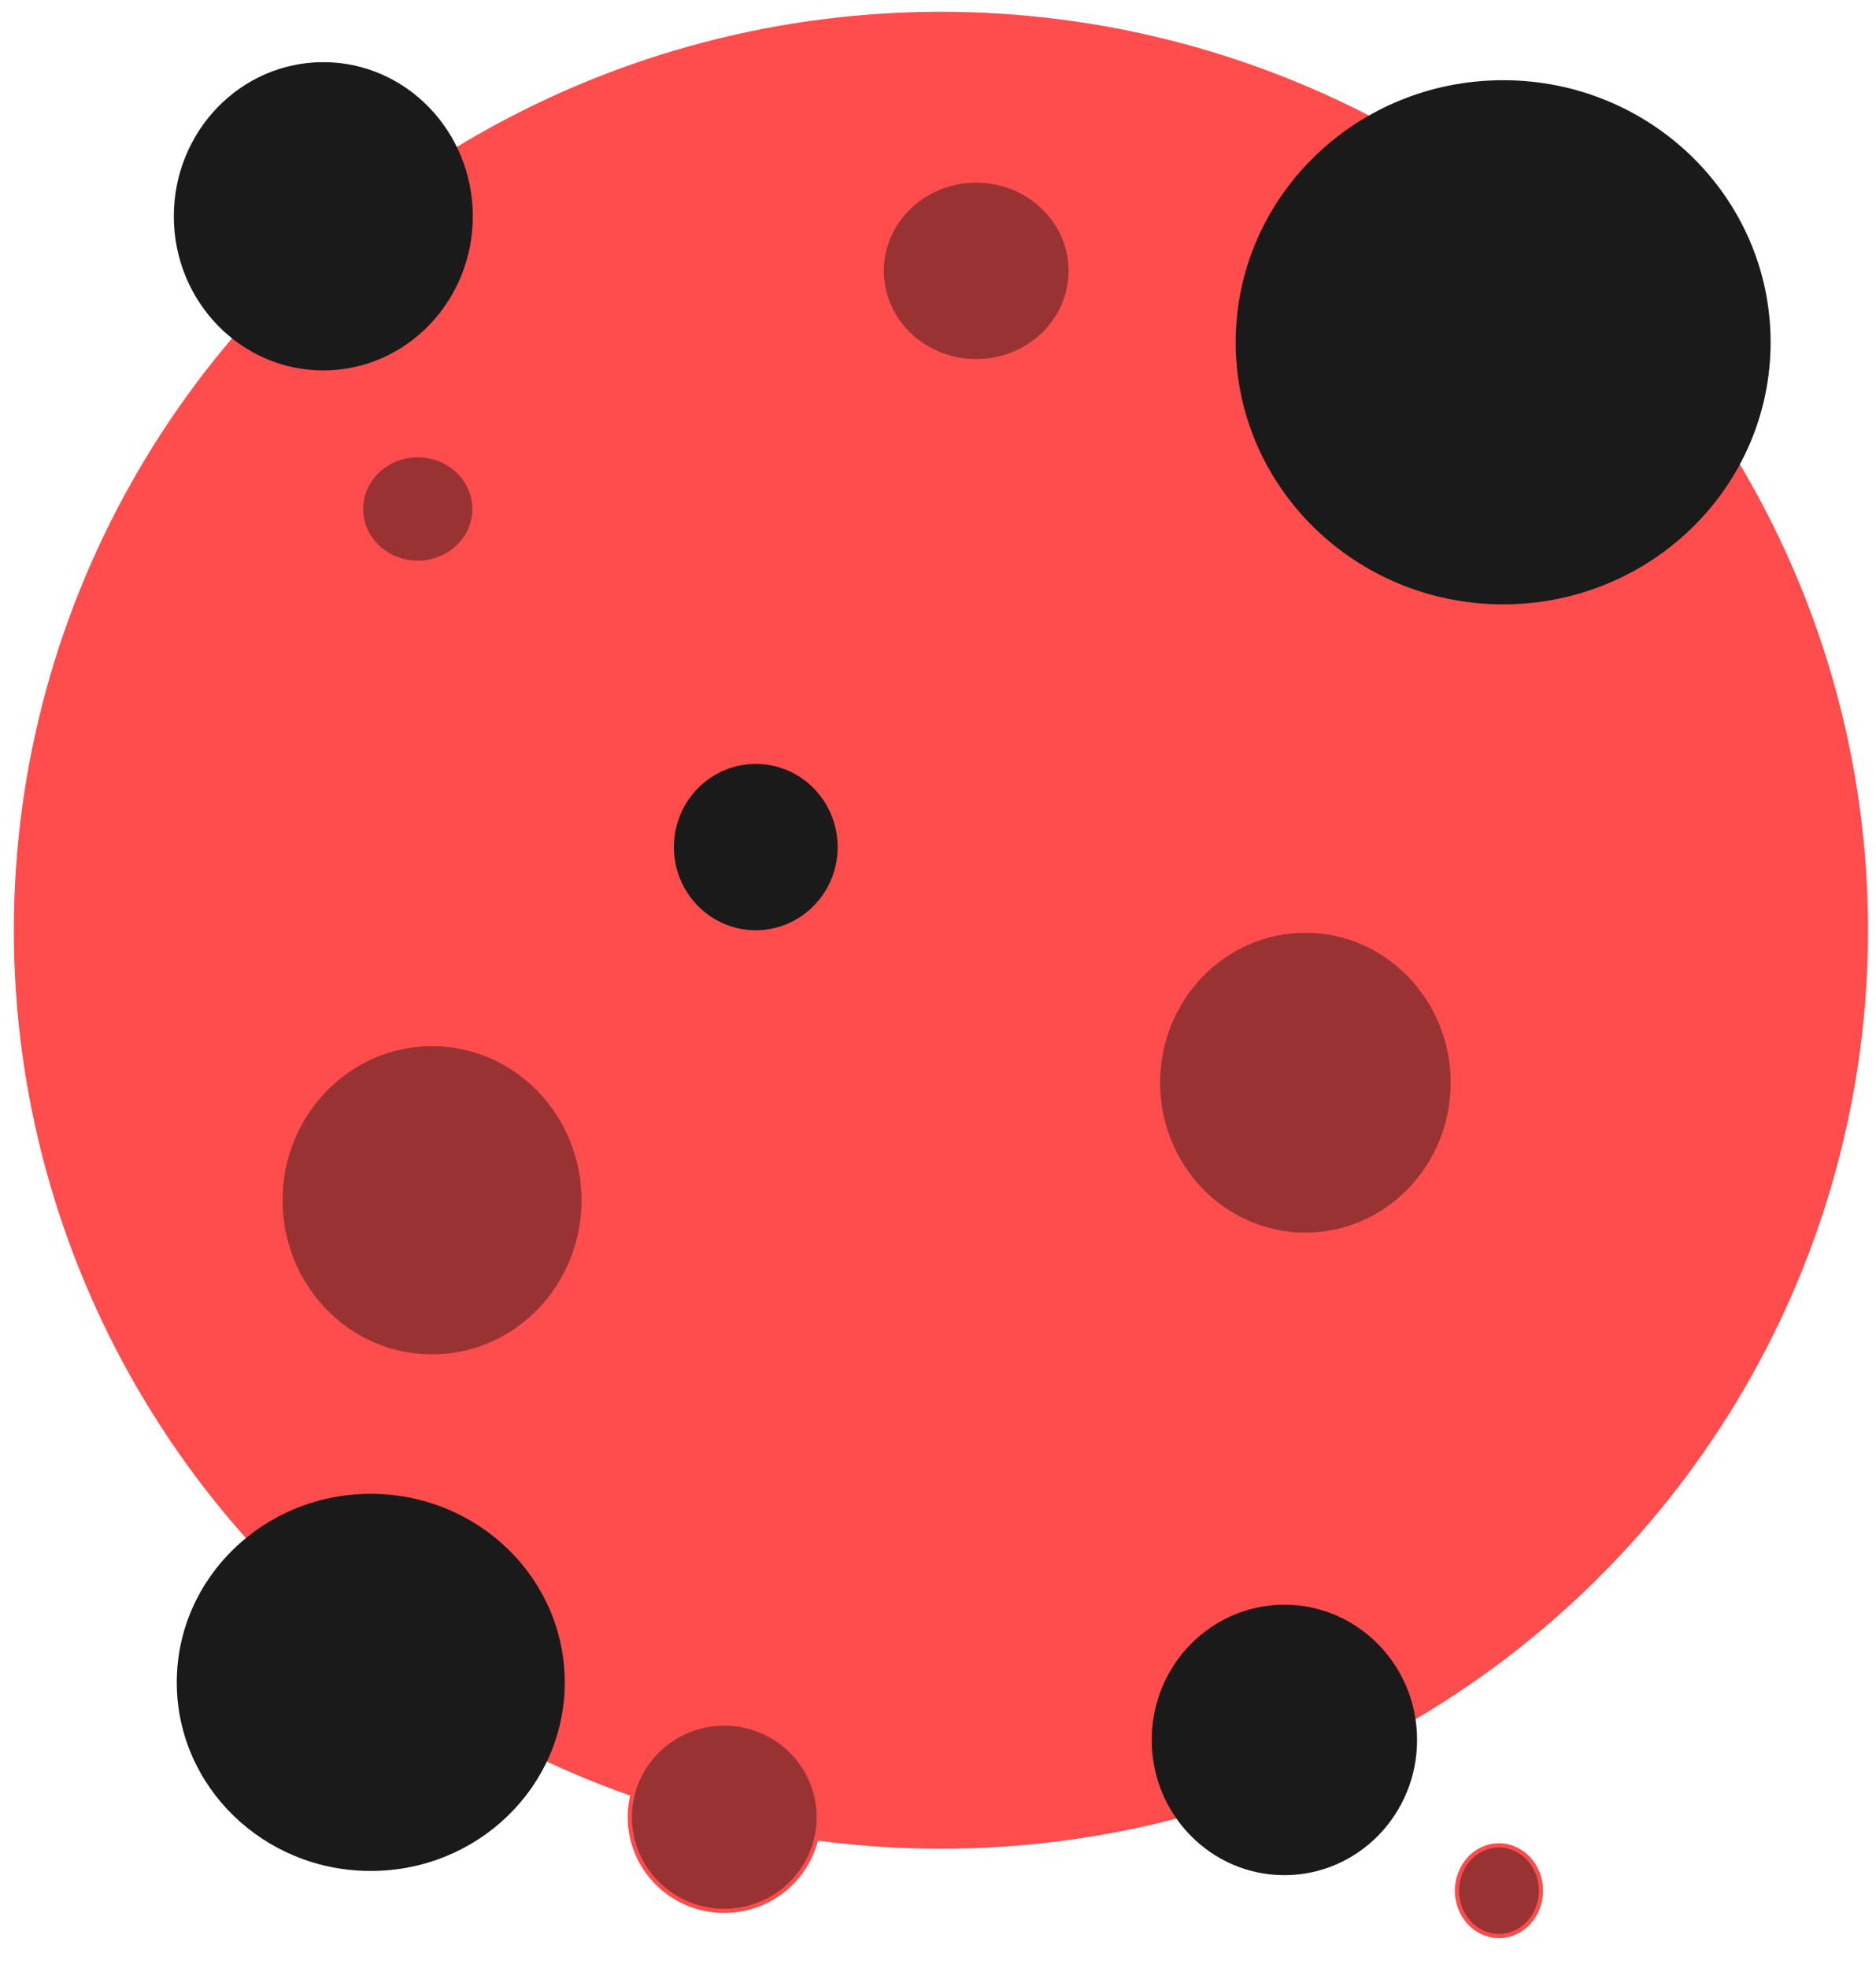 <?xml version="1.0" encoding="utf-8"?>
<!-- Generator: Adobe Illustrator 25.0.0, SVG Export Plug-In . SVG Version: 6.00 Build 0)  -->
<svg version="1.1" id="Layer_1" xmlns="http://www.w3.org/2000/svg" xmlns:xlink="http://www.w3.org/1999/xlink" x="0px" y="0px"
	 viewBox="0 0 446.8 468.6" style="enable-background:new 0 0 446.8 468.6;" xml:space="preserve">
<style type="text/css">
	.st0{fill:#FF4C4C;stroke:#FF4C4C;stroke-miterlimit:10;}
	.st1{fill:#1A1A1A;stroke:#1A1A1A;stroke-miterlimit:10;}
	.st2{fill:#993333;stroke:#993333;stroke-miterlimit:10;}
	.st3{fill:#993333;stroke:#FF4C4C;stroke-miterlimit:10;}
</style>
<ellipse class="st0" cx="224.1" cy="221.5" rx="220.3" ry="218.2"/>
<ellipse class="st1" cx="88.3" cy="400.6" rx="45.7" ry="44.4"/>
<ellipse class="st2" cx="102.9" cy="285.8" rx="35.1" ry="36.2"/>
<ellipse class="st1" cx="305.9" cy="414.3" rx="31.1" ry="31.7"/>
<ellipse class="st1" cx="358" cy="81.5" rx="63.2" ry="61.9"/>
<ellipse class="st1" cx="180" cy="201.7" rx="19" ry="19.3"/>
<ellipse class="st3" cx="310.9" cy="257.8" rx="35.1" ry="36.2"/>
<ellipse class="st1" cx="77" cy="51.5" rx="35.1" ry="36.2"/>
<ellipse class="st3" cx="172.5" cy="432.7" rx="22.5" ry="22.3"/>
<ellipse class="st3" cx="232.5" cy="64.5" rx="22.5" ry="21.5"/>
<ellipse class="st3" cx="99.5" cy="121.2" rx="13.5" ry="12.8"/>
<ellipse class="st3" cx="357" cy="450.2" rx="10" ry="10.8"/>
</svg>
